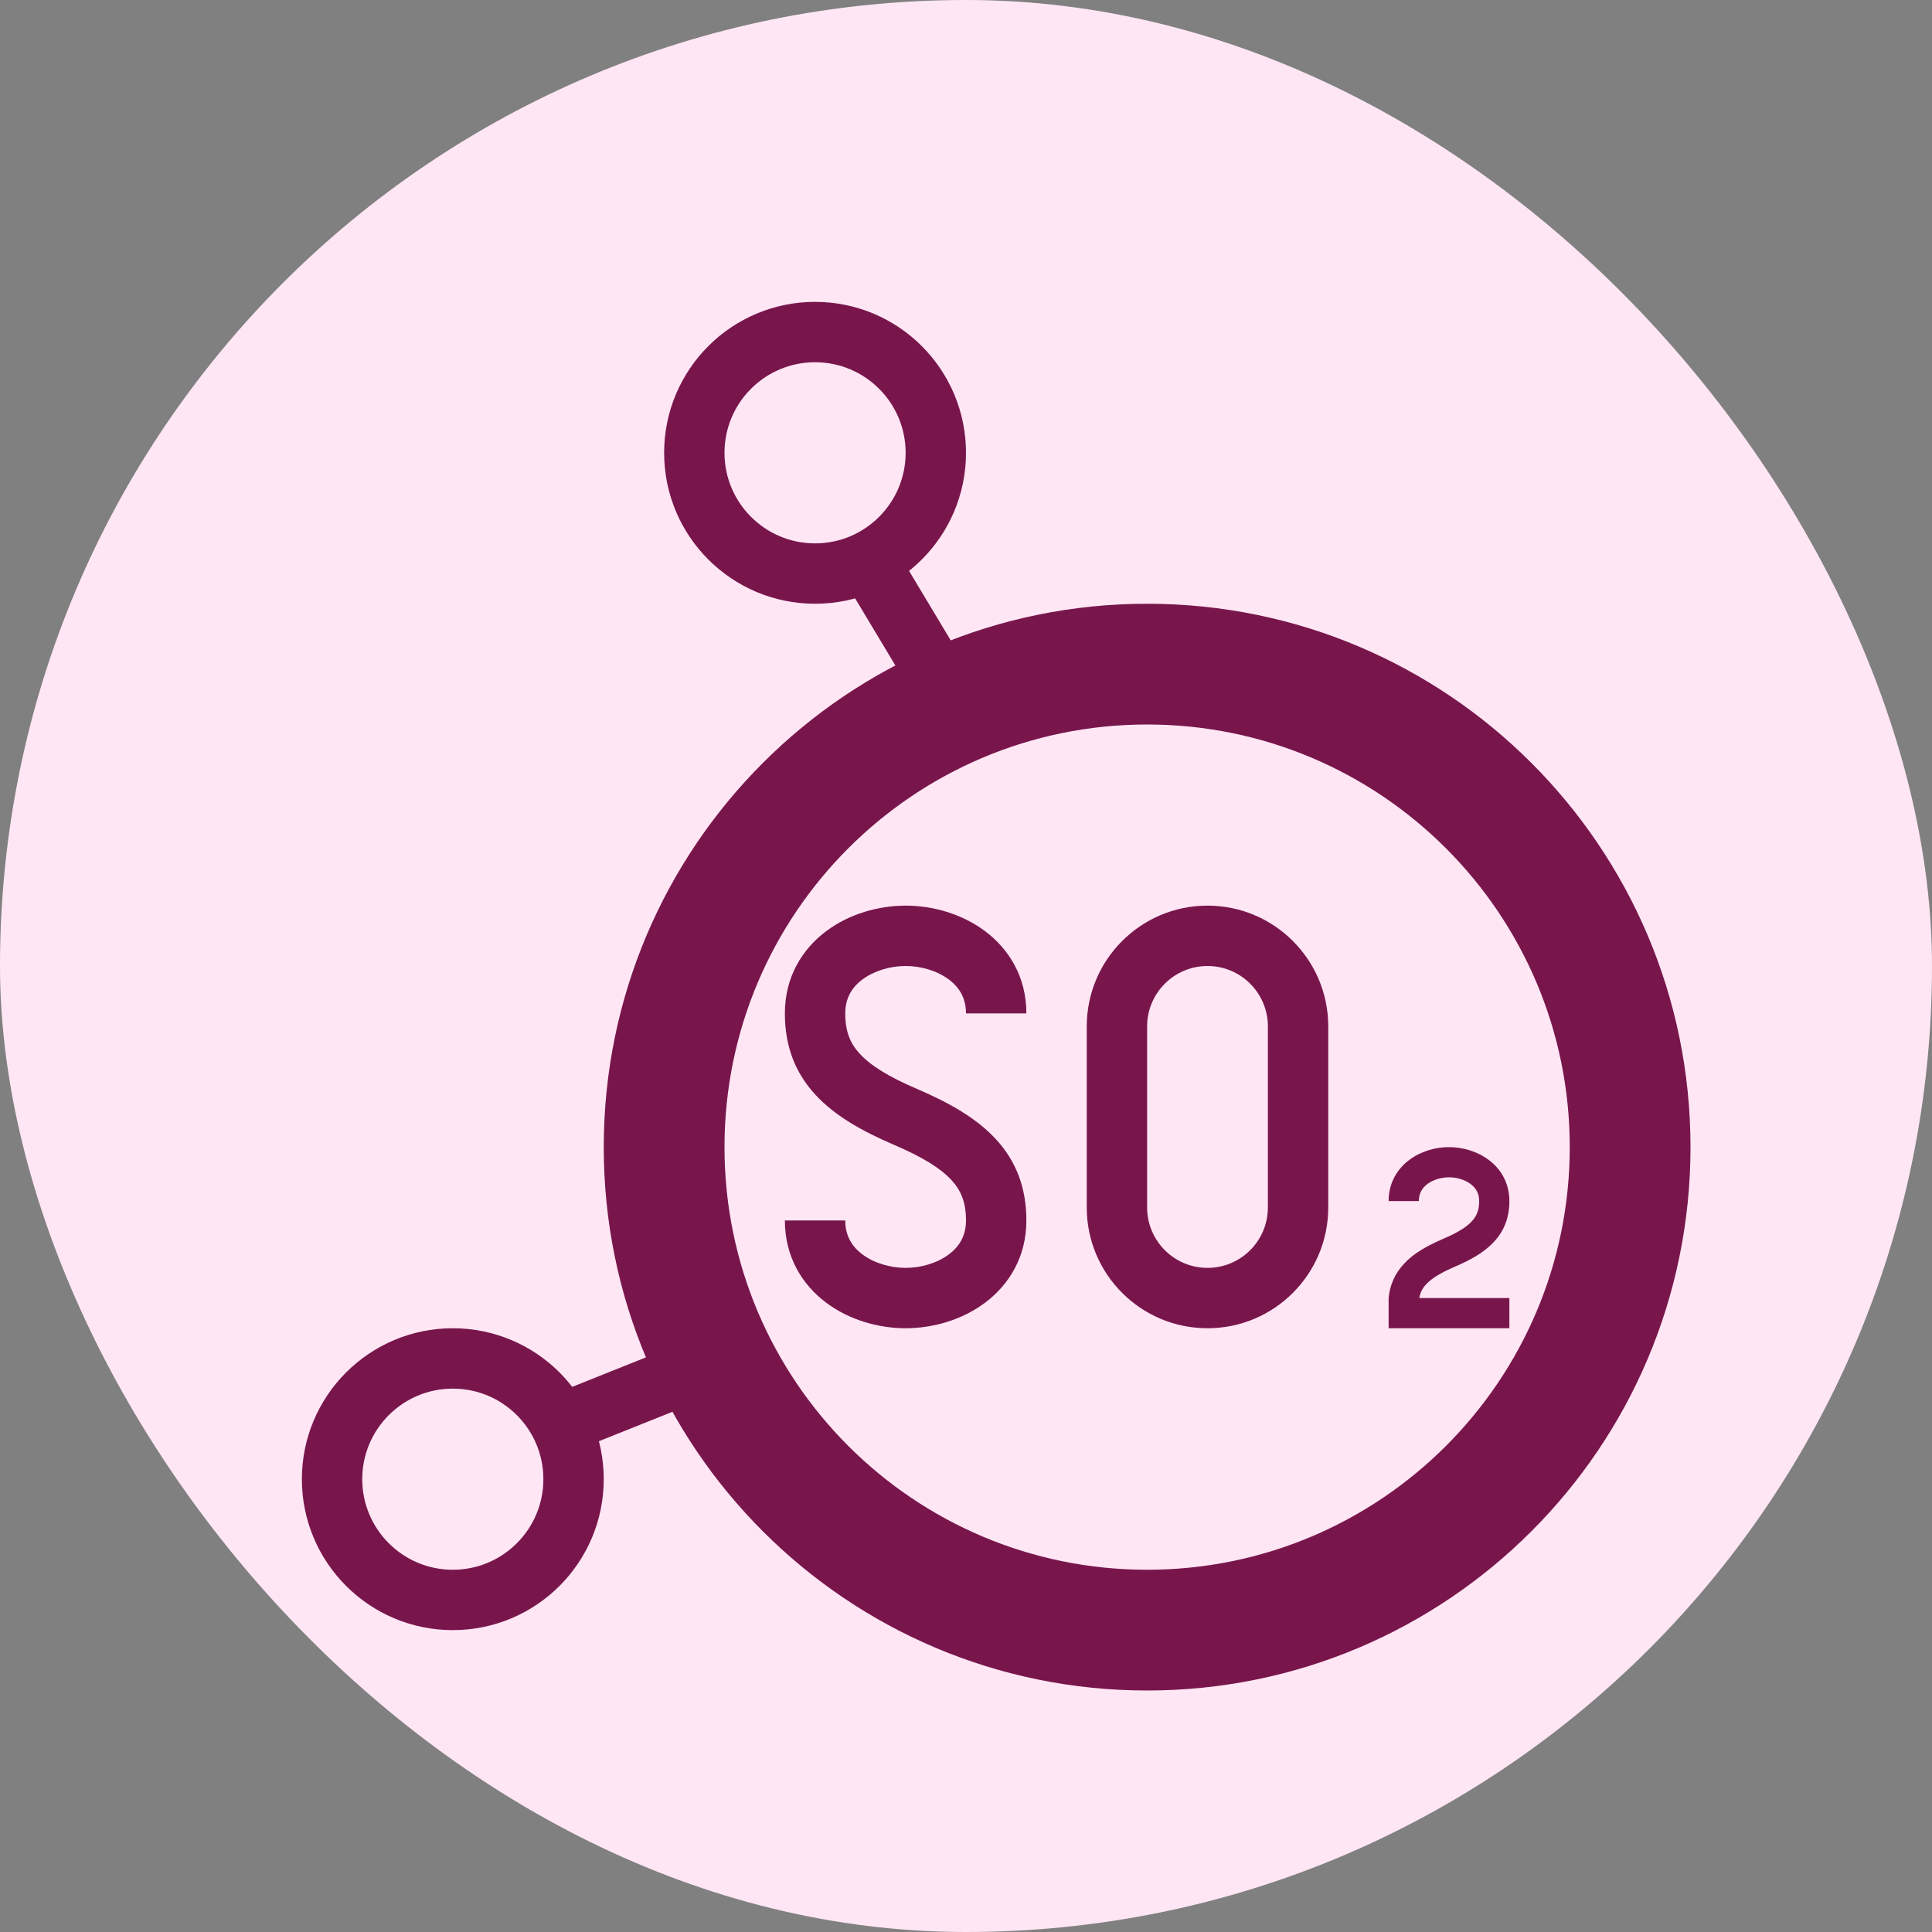 <svg width="24" height="24" viewBox="0 0 24 24" fill="none" xmlns="http://www.w3.org/2000/svg">
<rect x="0" y="0" width="24" height="24" fill="#808080" stroke="none"/>
<rect width="24" height="24" rx="12" fill="#FFE6F4"/>
<g clip-path="url(#clip0_1256_89235)">
<path d="M19.5 14.25C19.5 17.149 17.149 19.5 14.25 19.5V21C17.978 21 21 17.978 21 14.25H19.5ZM14.25 19.5C11.351 19.5 9 17.149 9 14.25H7.5C7.5 17.978 10.522 21 14.25 21V19.5ZM9 14.25C9 11.351 11.351 9 14.25 9V7.5C10.522 7.5 7.5 10.522 7.5 14.25H9ZM14.25 9C17.149 9 19.5 11.351 19.5 14.25H21C21 10.522 17.978 7.5 14.25 7.5V9Z" fill="#78164C"/>
<path d="M17.25 16.125C17.265 15.96 17.33 15.819 17.441 15.699C17.561 15.568 17.731 15.474 17.926 15.39C18.106 15.313 18.218 15.243 18.284 15.171C18.343 15.107 18.375 15.033 18.375 14.92C18.375 14.825 18.334 14.758 18.268 14.708C18.197 14.655 18.097 14.625 18 14.625C17.903 14.625 17.803 14.655 17.732 14.708C17.666 14.758 17.625 14.825 17.625 14.92H17.25C17.25 14.693 17.358 14.519 17.508 14.408C17.652 14.3 17.833 14.25 18 14.25C18.167 14.25 18.348 14.3 18.492 14.408C18.642 14.519 18.75 14.693 18.75 14.92C18.75 15.12 18.688 15.287 18.559 15.426C18.439 15.557 18.269 15.651 18.074 15.735C17.894 15.812 17.782 15.882 17.716 15.954C17.672 16.001 17.643 16.054 17.631 16.125H18.75V16.5H17.25V16.125Z" fill="#78164C"/>
<path fill-rule="evenodd" clip-rule="evenodd" d="M12.235 16.184C11.946 16.4 11.583 16.5 11.25 16.5C10.917 16.5 10.554 16.4 10.265 16.184C9.966 15.961 9.75 15.614 9.75 15.161H10.5C10.5 15.35 10.582 15.485 10.714 15.583C10.856 15.689 11.055 15.75 11.25 15.75C11.445 15.75 11.644 15.689 11.786 15.583C11.918 15.485 12 15.35 12 15.161C12 14.934 11.937 14.786 11.818 14.658C11.685 14.514 11.463 14.374 11.102 14.22C10.713 14.053 10.373 13.863 10.131 13.601C9.874 13.324 9.75 12.99 9.75 12.589C9.75 12.136 9.966 11.789 10.265 11.566C10.554 11.35 10.917 11.25 11.25 11.25C11.583 11.25 11.946 11.35 12.235 11.566C12.534 11.789 12.75 12.136 12.75 12.589H12C12 12.4 11.918 12.265 11.786 12.167C11.644 12.061 11.445 12 11.25 12C11.055 12 10.856 12.061 10.714 12.167C10.582 12.265 10.5 12.4 10.5 12.589C10.5 12.816 10.563 12.964 10.682 13.092C10.815 13.236 11.037 13.376 11.398 13.53C11.787 13.697 12.127 13.887 12.369 14.149C12.626 14.426 12.75 14.76 12.75 15.161C12.75 15.614 12.534 15.961 12.235 16.184Z" fill="#78164C"/>
<path fill-rule="evenodd" clip-rule="evenodd" d="M13.5 12.75C13.5 11.922 14.172 11.25 15 11.25C15.828 11.25 16.5 11.922 16.5 12.75V15C16.5 15.828 15.828 16.5 15 16.5C14.172 16.5 13.5 15.828 13.5 15V12.75ZM15 12C14.586 12 14.25 12.336 14.25 12.75V15C14.25 15.414 14.586 15.75 15 15.75C15.414 15.75 15.75 15.414 15.75 15V12.75C15.75 12.336 15.414 12 15 12Z" fill="#78164C"/>
<path d="M10.875 7.125L12 9M7.125 17.625L9 16.875" stroke="#78164C" stroke-width="0.75"/>
<circle cx="5.625" cy="18.375" r="1.5" stroke="#78164C" stroke-width="0.75"/>
<circle cx="10.125" cy="5.625" r="1.5" stroke="#78164C" stroke-width="0.75"/>
</g>
<defs>
<clipPath id="clip0_1256_89235">
<rect width="18" height="18" fill="white" transform="translate(3 3)"/>
</clipPath>
</defs>
</svg>
